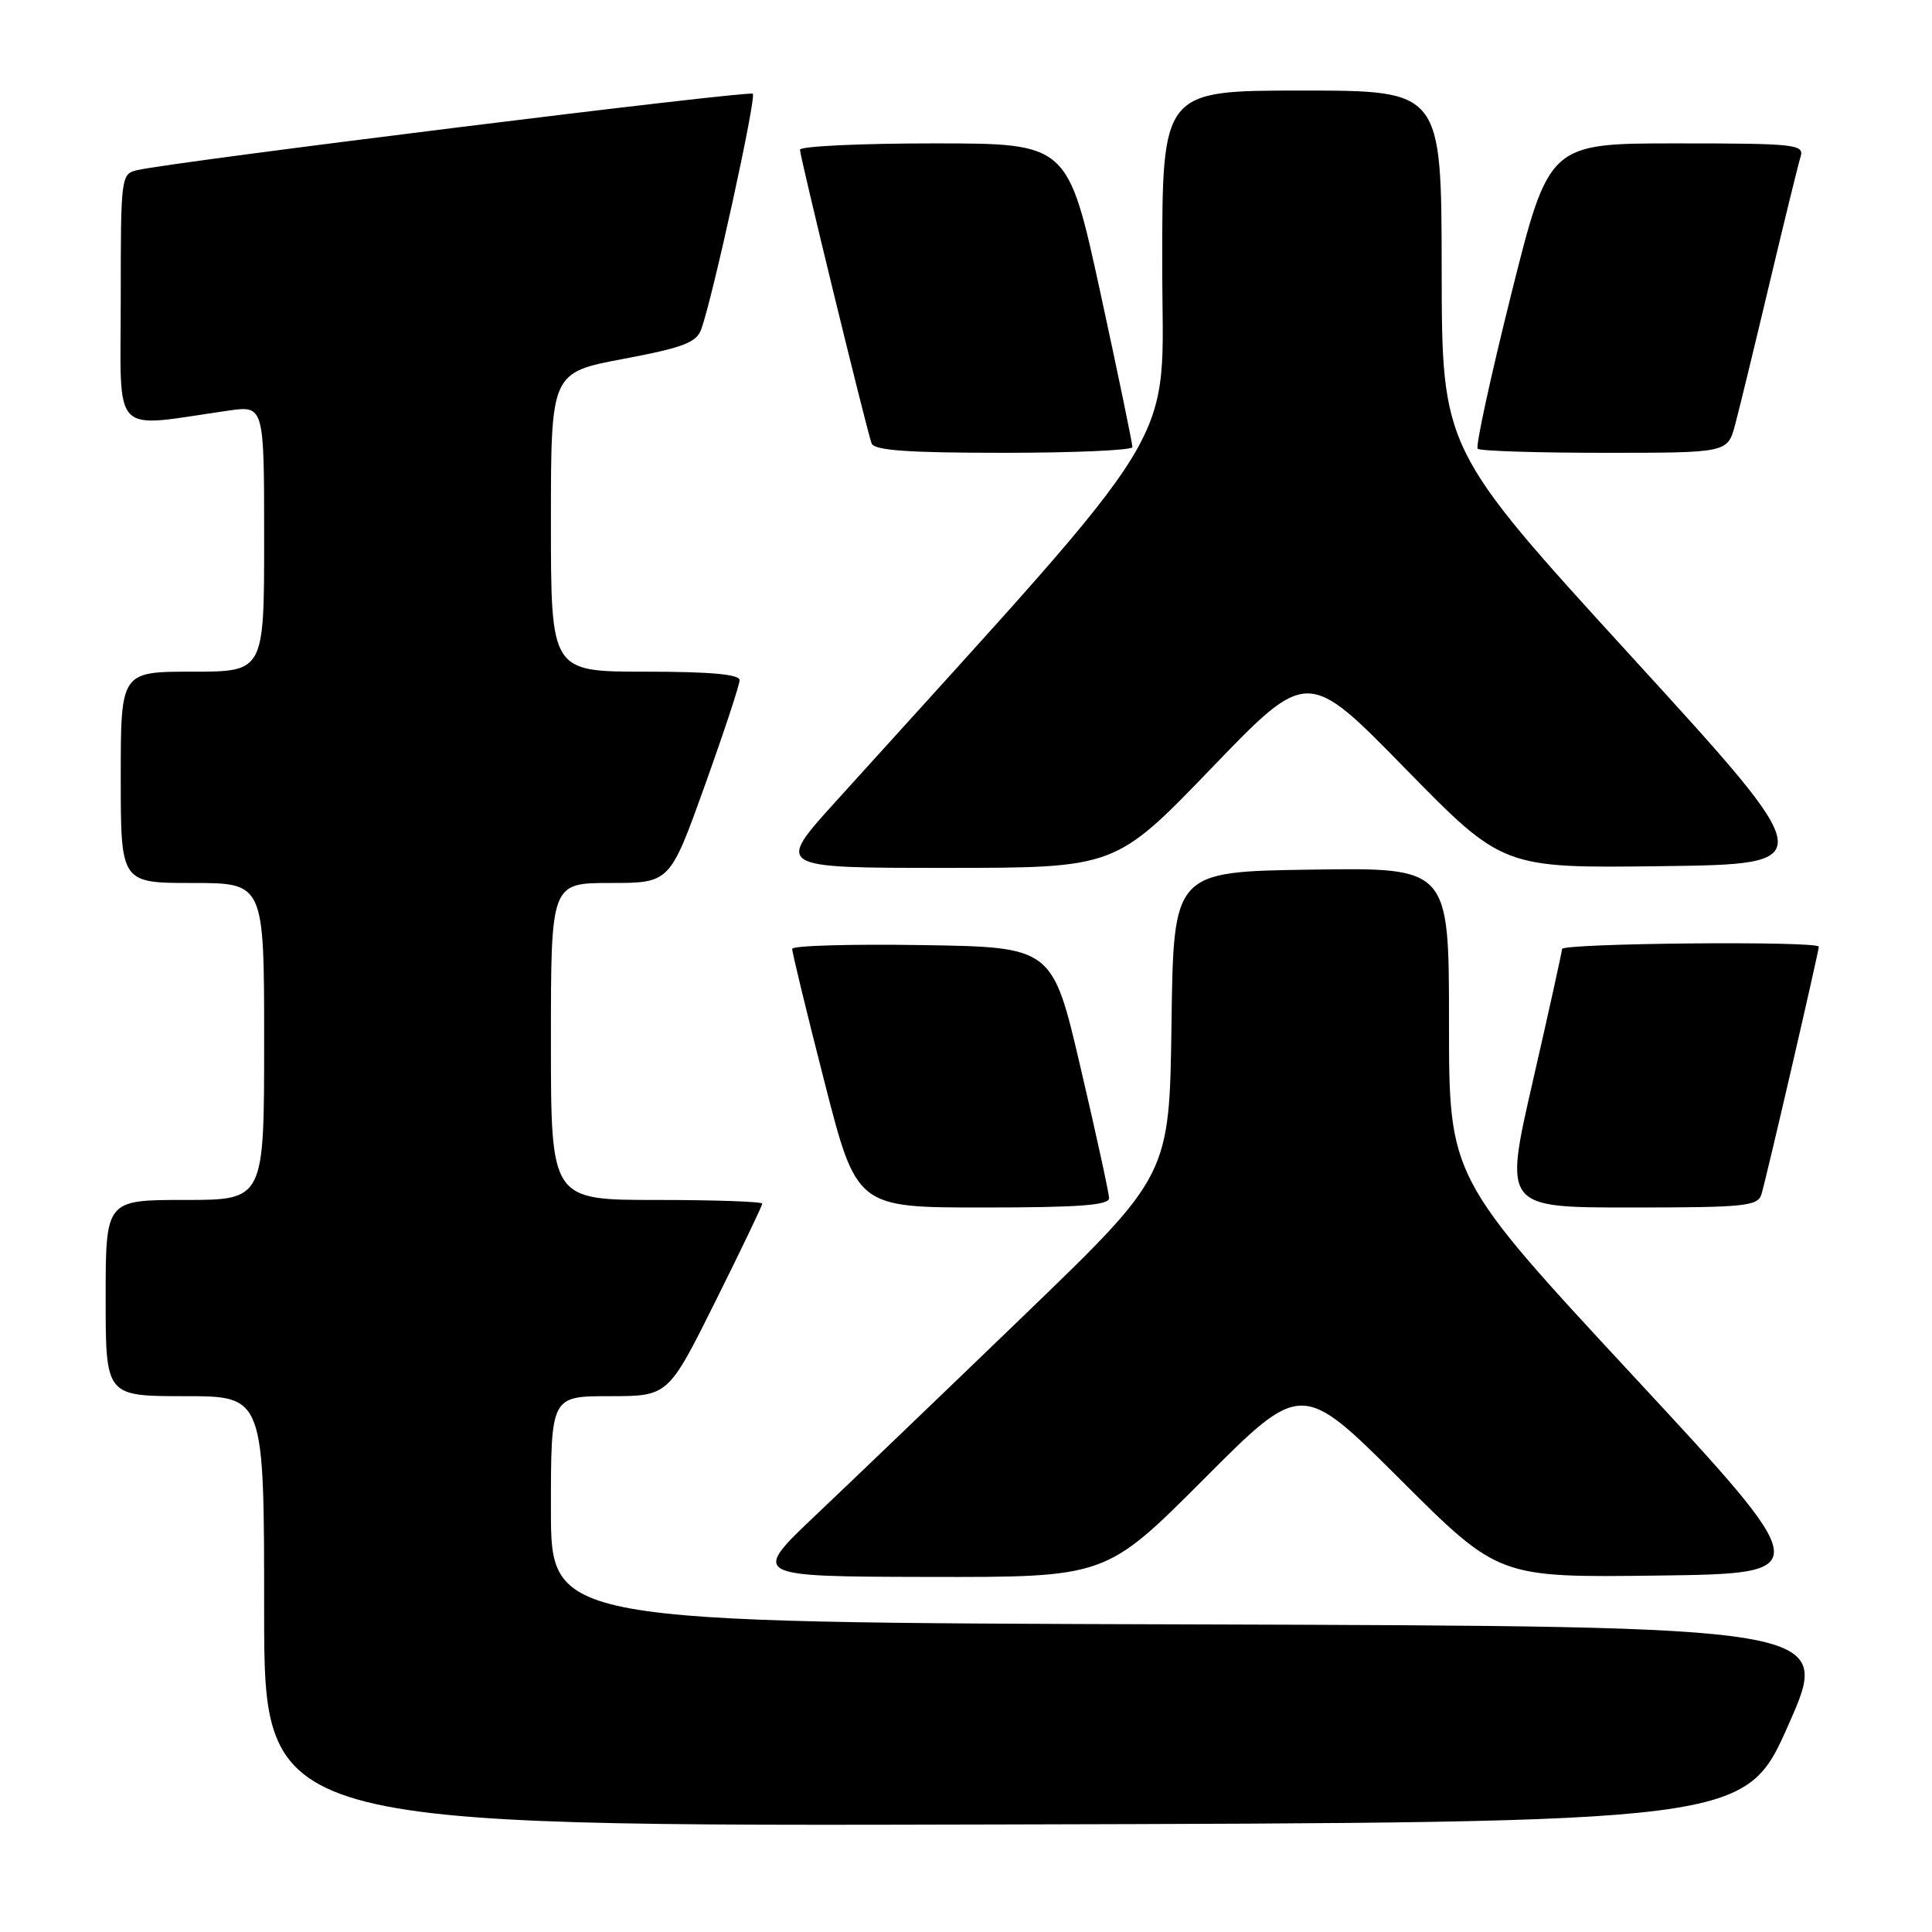 <?xml version="1.0" encoding="UTF-8" standalone="no"?>
<!DOCTYPE svg PUBLIC "-//W3C//DTD SVG 1.1//EN" "http://www.w3.org/Graphics/SVG/1.1/DTD/svg11.dtd" >
<svg xmlns="http://www.w3.org/2000/svg" xmlns:xlink="http://www.w3.org/1999/xlink" version="1.1" viewBox="0 0 256 256">
 <g >
 <path fill="currentColor"
d=" M 237.00 228.50 C 242.75 215.50 242.75 215.50 157.87 215.24 C 73.00 214.99 73.00 214.99 73.00 199.99 C 73.00 185.00 73.00 185.00 80.77 185.00 C 88.54 185.00 88.54 185.00 94.77 172.49 C 98.20 165.61 101.00 159.76 101.00 159.49 C 101.00 159.22 94.70 159.00 87.00 159.00 C 73.00 159.00 73.00 159.00 73.00 138.00 C 73.00 117.00 73.00 117.00 80.88 117.00 C 88.76 117.00 88.76 117.00 93.38 104.12 C 95.92 97.04 98.00 90.74 98.00 90.12 C 98.00 89.35 94.08 89.00 85.50 89.00 C 73.00 89.00 73.00 89.00 73.00 69.18 C 73.00 49.37 73.00 49.37 82.57 47.56 C 90.53 46.06 92.27 45.40 92.92 43.63 C 94.43 39.48 100.25 12.92 99.75 12.42 C 99.29 11.96 23.44 21.37 18.25 22.53 C 16.03 23.03 16.00 23.24 16.00 39.66 C 16.00 58.20 14.52 56.67 30.25 54.41 C 35.00 53.73 35.00 53.73 35.00 71.36 C 35.00 89.00 35.00 89.00 25.50 89.00 C 16.00 89.00 16.00 89.00 16.00 103.00 C 16.00 117.00 16.00 117.00 25.50 117.00 C 35.00 117.00 35.00 117.00 35.00 138.00 C 35.00 159.00 35.00 159.00 24.50 159.00 C 14.00 159.00 14.00 159.00 14.00 172.00 C 14.00 185.00 14.00 185.00 24.50 185.00 C 35.00 185.00 35.00 185.00 35.00 213.50 C 35.00 242.01 35.00 242.01 133.13 241.75 C 231.25 241.50 231.25 241.50 237.00 228.50 Z  M 159.50 196.00 C 172.47 183.00 172.47 183.00 185.52 196.02 C 198.57 209.04 198.57 209.04 219.64 208.77 C 240.71 208.50 240.71 208.50 216.35 182.25 C 192.00 156.00 192.00 156.00 192.00 135.48 C 192.00 114.95 192.00 114.95 173.75 115.23 C 155.50 115.50 155.50 115.50 155.23 135.60 C 154.96 155.71 154.96 155.71 135.89 174.10 C 125.40 184.22 112.92 196.19 108.16 200.70 C 99.50 208.90 99.50 208.90 123.01 208.95 C 146.53 209.00 146.53 209.00 159.50 196.00 Z  M 146.96 158.75 C 146.94 158.06 145.25 150.30 143.19 141.50 C 139.46 125.50 139.46 125.50 122.23 125.23 C 112.75 125.08 104.98 125.30 104.97 125.73 C 104.95 126.15 106.86 134.04 109.22 143.25 C 113.50 160.00 113.50 160.00 130.25 160.00 C 143.00 160.00 146.99 159.70 146.96 158.75 Z  M 233.40 158.25 C 234.02 156.25 241.00 126.10 241.00 125.44 C 241.00 124.66 207.00 124.97 206.98 125.75 C 206.96 126.16 205.22 134.04 203.11 143.25 C 199.27 160.00 199.27 160.00 216.07 160.00 C 231.19 160.00 232.92 159.83 233.40 158.25 Z  M 160.52 101.79 C 173.24 88.58 173.24 88.58 186.18 101.81 C 199.13 115.04 199.13 115.04 220.22 114.77 C 241.31 114.50 241.31 114.50 216.18 87.00 C 191.06 59.50 191.06 59.50 191.03 35.75 C 191.00 12.00 191.00 12.00 172.50 12.00 C 154.00 12.00 154.00 12.00 154.00 35.06 C 154.00 60.41 157.78 54.19 110.70 106.25 C 102.78 115.00 102.78 115.00 125.29 115.00 C 147.79 115.00 147.79 115.00 160.52 101.79 Z  M 150.05 59.25 C 150.07 58.84 148.16 49.61 145.80 38.75 C 141.50 19.00 141.50 19.00 123.75 19.00 C 113.99 19.00 106.00 19.38 106.00 19.84 C 106.00 20.77 114.78 56.77 115.49 58.75 C 115.82 59.68 120.25 60.00 132.97 60.00 C 142.34 60.00 150.02 59.66 150.05 59.25 Z  M 229.92 56.25 C 230.47 54.19 232.52 45.75 234.48 37.50 C 236.44 29.25 238.29 21.71 238.59 20.75 C 239.09 19.13 237.87 19.00 222.19 19.00 C 205.25 19.00 205.25 19.00 200.25 38.96 C 197.51 49.94 195.50 59.17 195.80 59.46 C 196.09 59.76 203.67 60.00 212.63 60.00 C 228.92 60.00 228.92 60.00 229.92 56.25 Z "/>
</g>
</svg>
